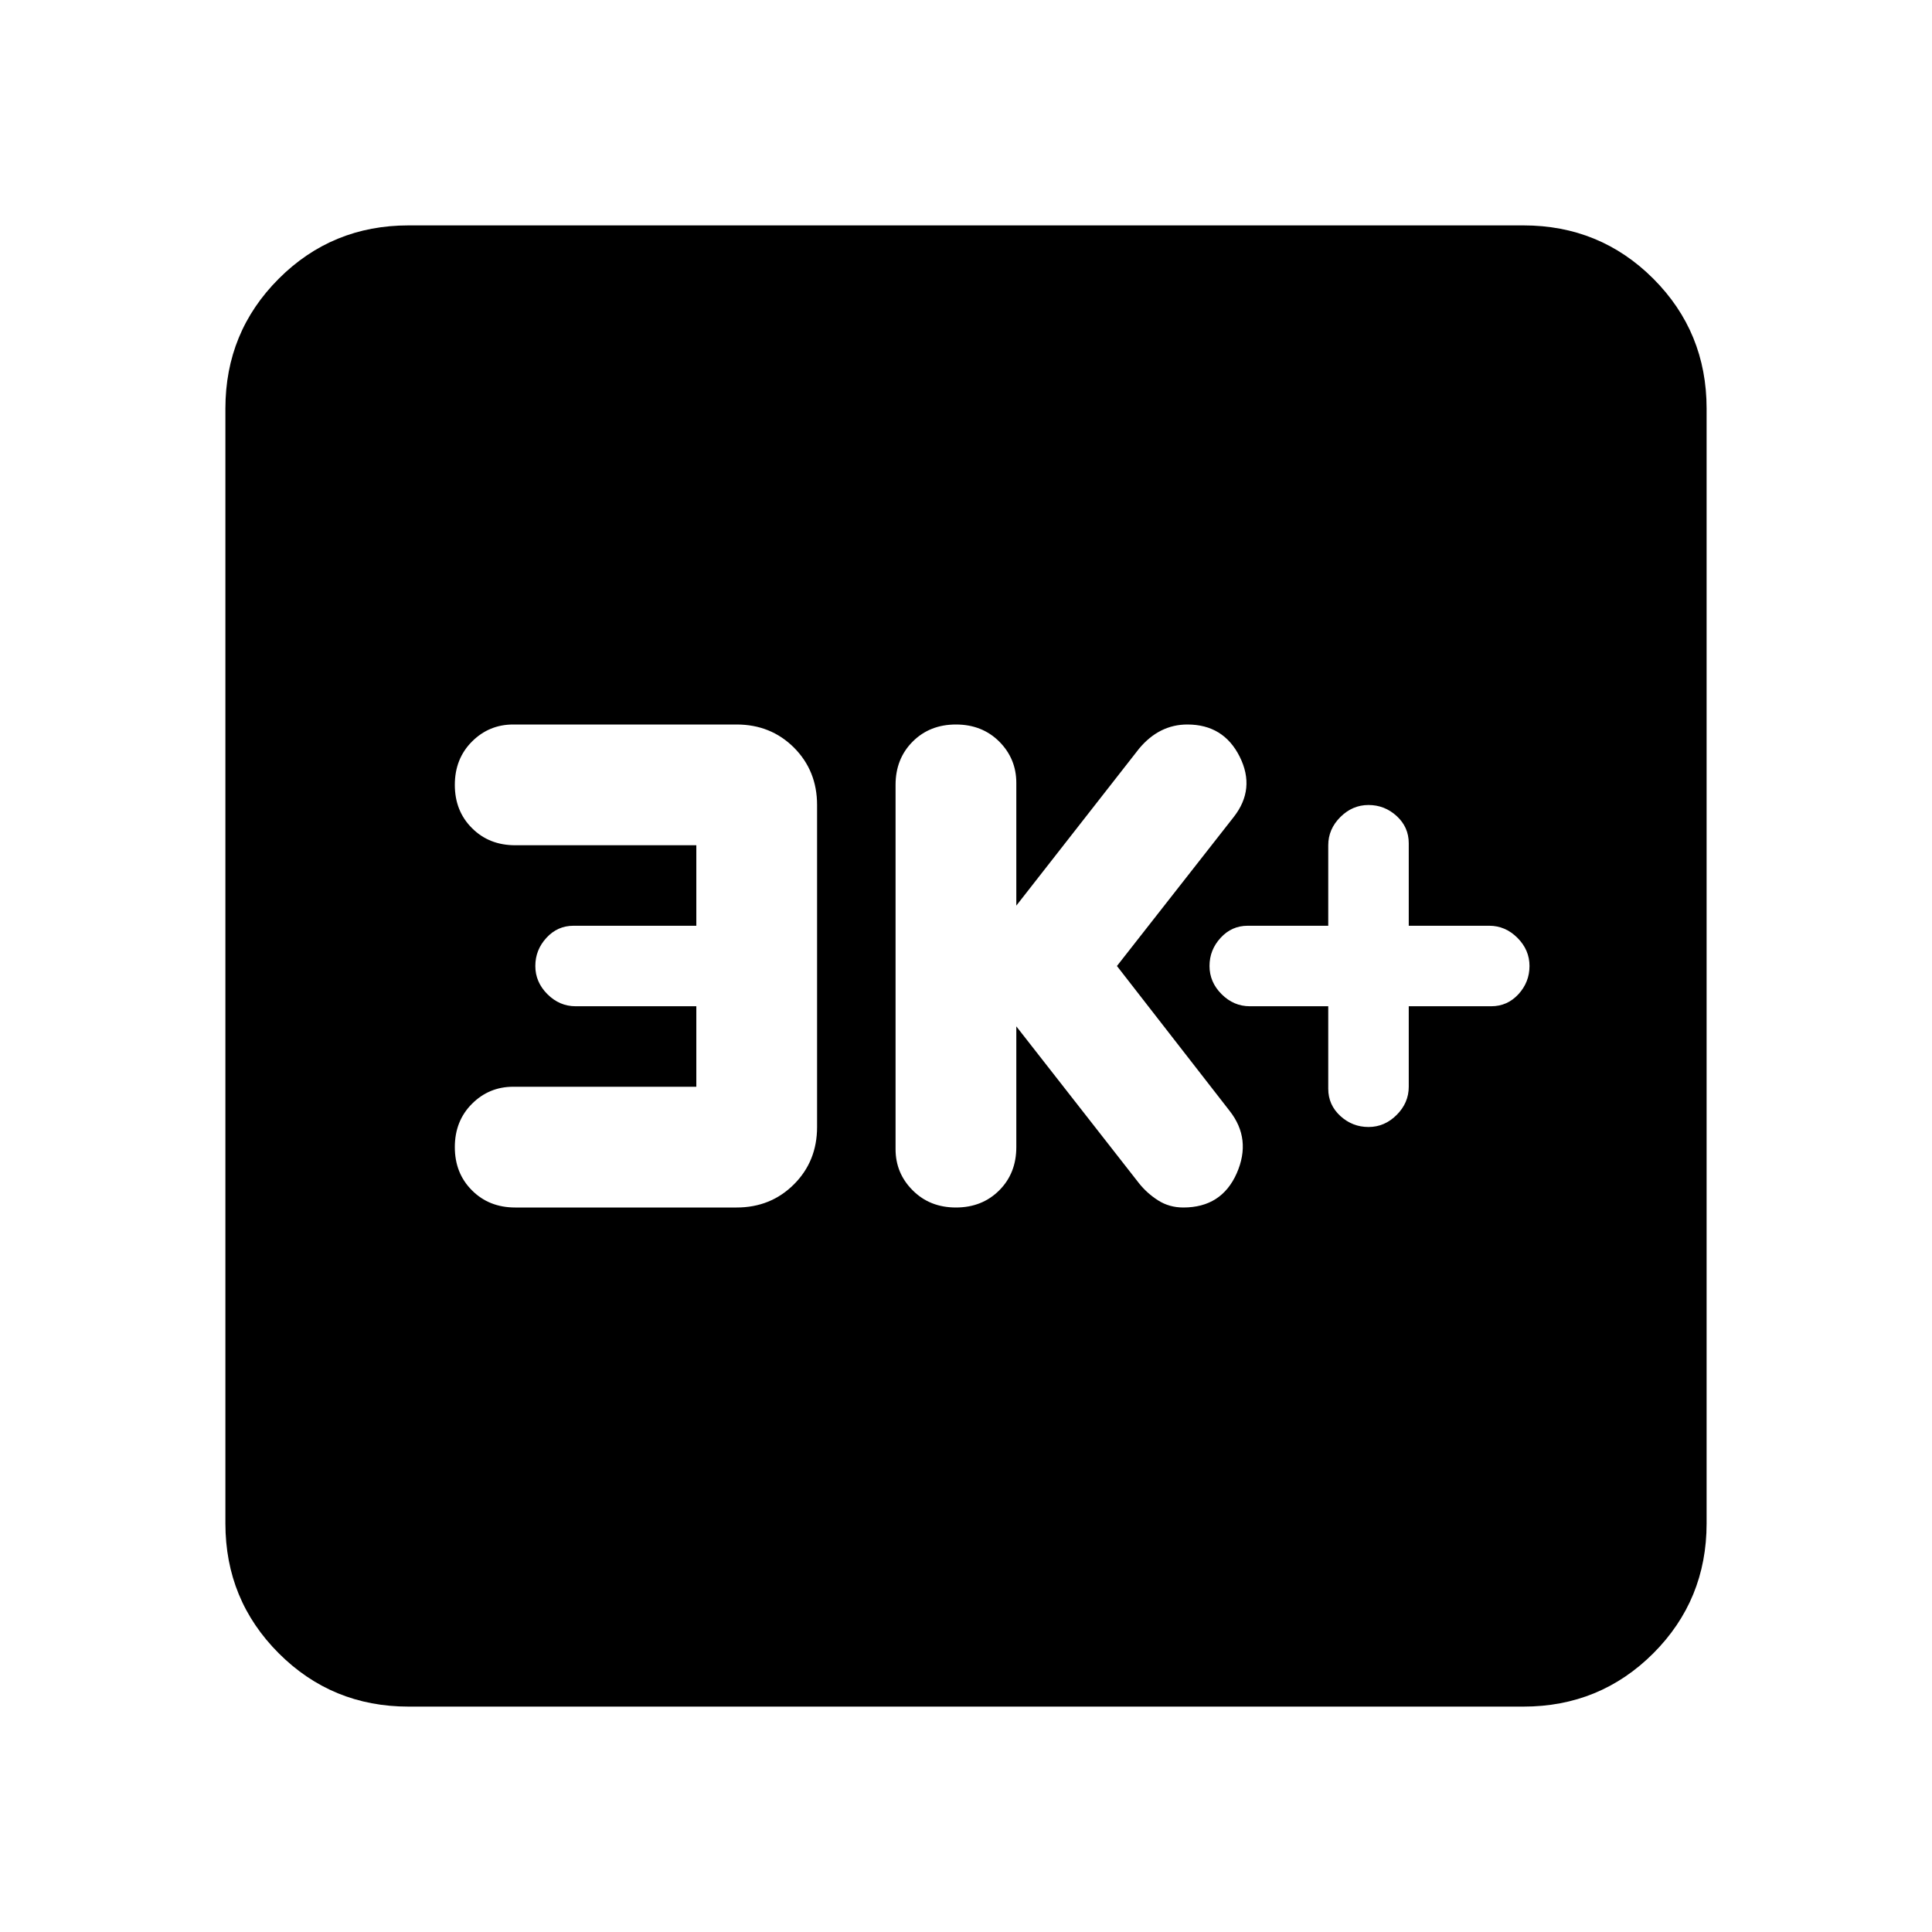 <svg xmlns="http://www.w3.org/2000/svg" height="24" width="24"><path d="M17 14Q17.2 14 17.35 13.85Q17.5 13.7 17.5 13.5V12.5H18.525Q18.725 12.5 18.863 12.35Q19 12.2 19 12Q19 11.8 18.85 11.65Q18.7 11.5 18.5 11.5H17.5V10.475Q17.5 10.275 17.35 10.137Q17.2 10 17 10Q16.8 10 16.65 10.15Q16.5 10.3 16.5 10.5V11.5H15.5Q15.3 11.5 15.163 11.65Q15.025 11.8 15.025 12Q15.025 12.2 15.175 12.35Q15.325 12.5 15.525 12.5H16.5V13.525Q16.5 13.725 16.65 13.863Q16.8 14 17 14ZM11.875 15Q12.2 15 12.413 14.787Q12.625 14.575 12.625 14.25V12.75L14.15 14.7Q14.25 14.825 14.387 14.912Q14.525 15 14.7 15Q15.175 15 15.363 14.575Q15.55 14.15 15.275 13.8L13.875 12L15.325 10.15Q15.6 9.8 15.4 9.4Q15.2 9 14.75 9Q14.575 9 14.425 9.075Q14.275 9.15 14.15 9.3L12.625 11.25V9.725Q12.625 9.425 12.413 9.212Q12.2 9 11.875 9Q11.55 9 11.338 9.212Q11.125 9.425 11.125 9.75V14.275Q11.125 14.575 11.338 14.787Q11.55 15 11.875 15ZM6.4 15H9.15Q9.575 15 9.863 14.712Q10.15 14.425 10.15 14V10Q10.15 9.575 9.863 9.287Q9.575 9 9.15 9H6.375Q6.075 9 5.863 9.212Q5.65 9.425 5.65 9.75Q5.65 10.075 5.863 10.287Q6.075 10.5 6.4 10.5H8.65V11.5H7.125Q6.925 11.5 6.788 11.65Q6.65 11.8 6.65 12Q6.65 12.2 6.8 12.35Q6.95 12.5 7.15 12.5H8.65V13.5H6.375Q6.075 13.5 5.863 13.712Q5.65 13.925 5.65 14.25Q5.65 14.575 5.863 14.787Q6.075 15 6.4 15ZM5.075 21.2Q4.125 21.2 3.463 20.538Q2.8 19.875 2.8 18.925V5.075Q2.8 4.125 3.463 3.462Q4.125 2.8 5.075 2.8H18.925Q19.875 2.8 20.538 3.462Q21.2 4.125 21.2 5.075V18.925Q21.2 19.875 20.538 20.538Q19.875 21.2 18.925 21.2Z"/></svg>